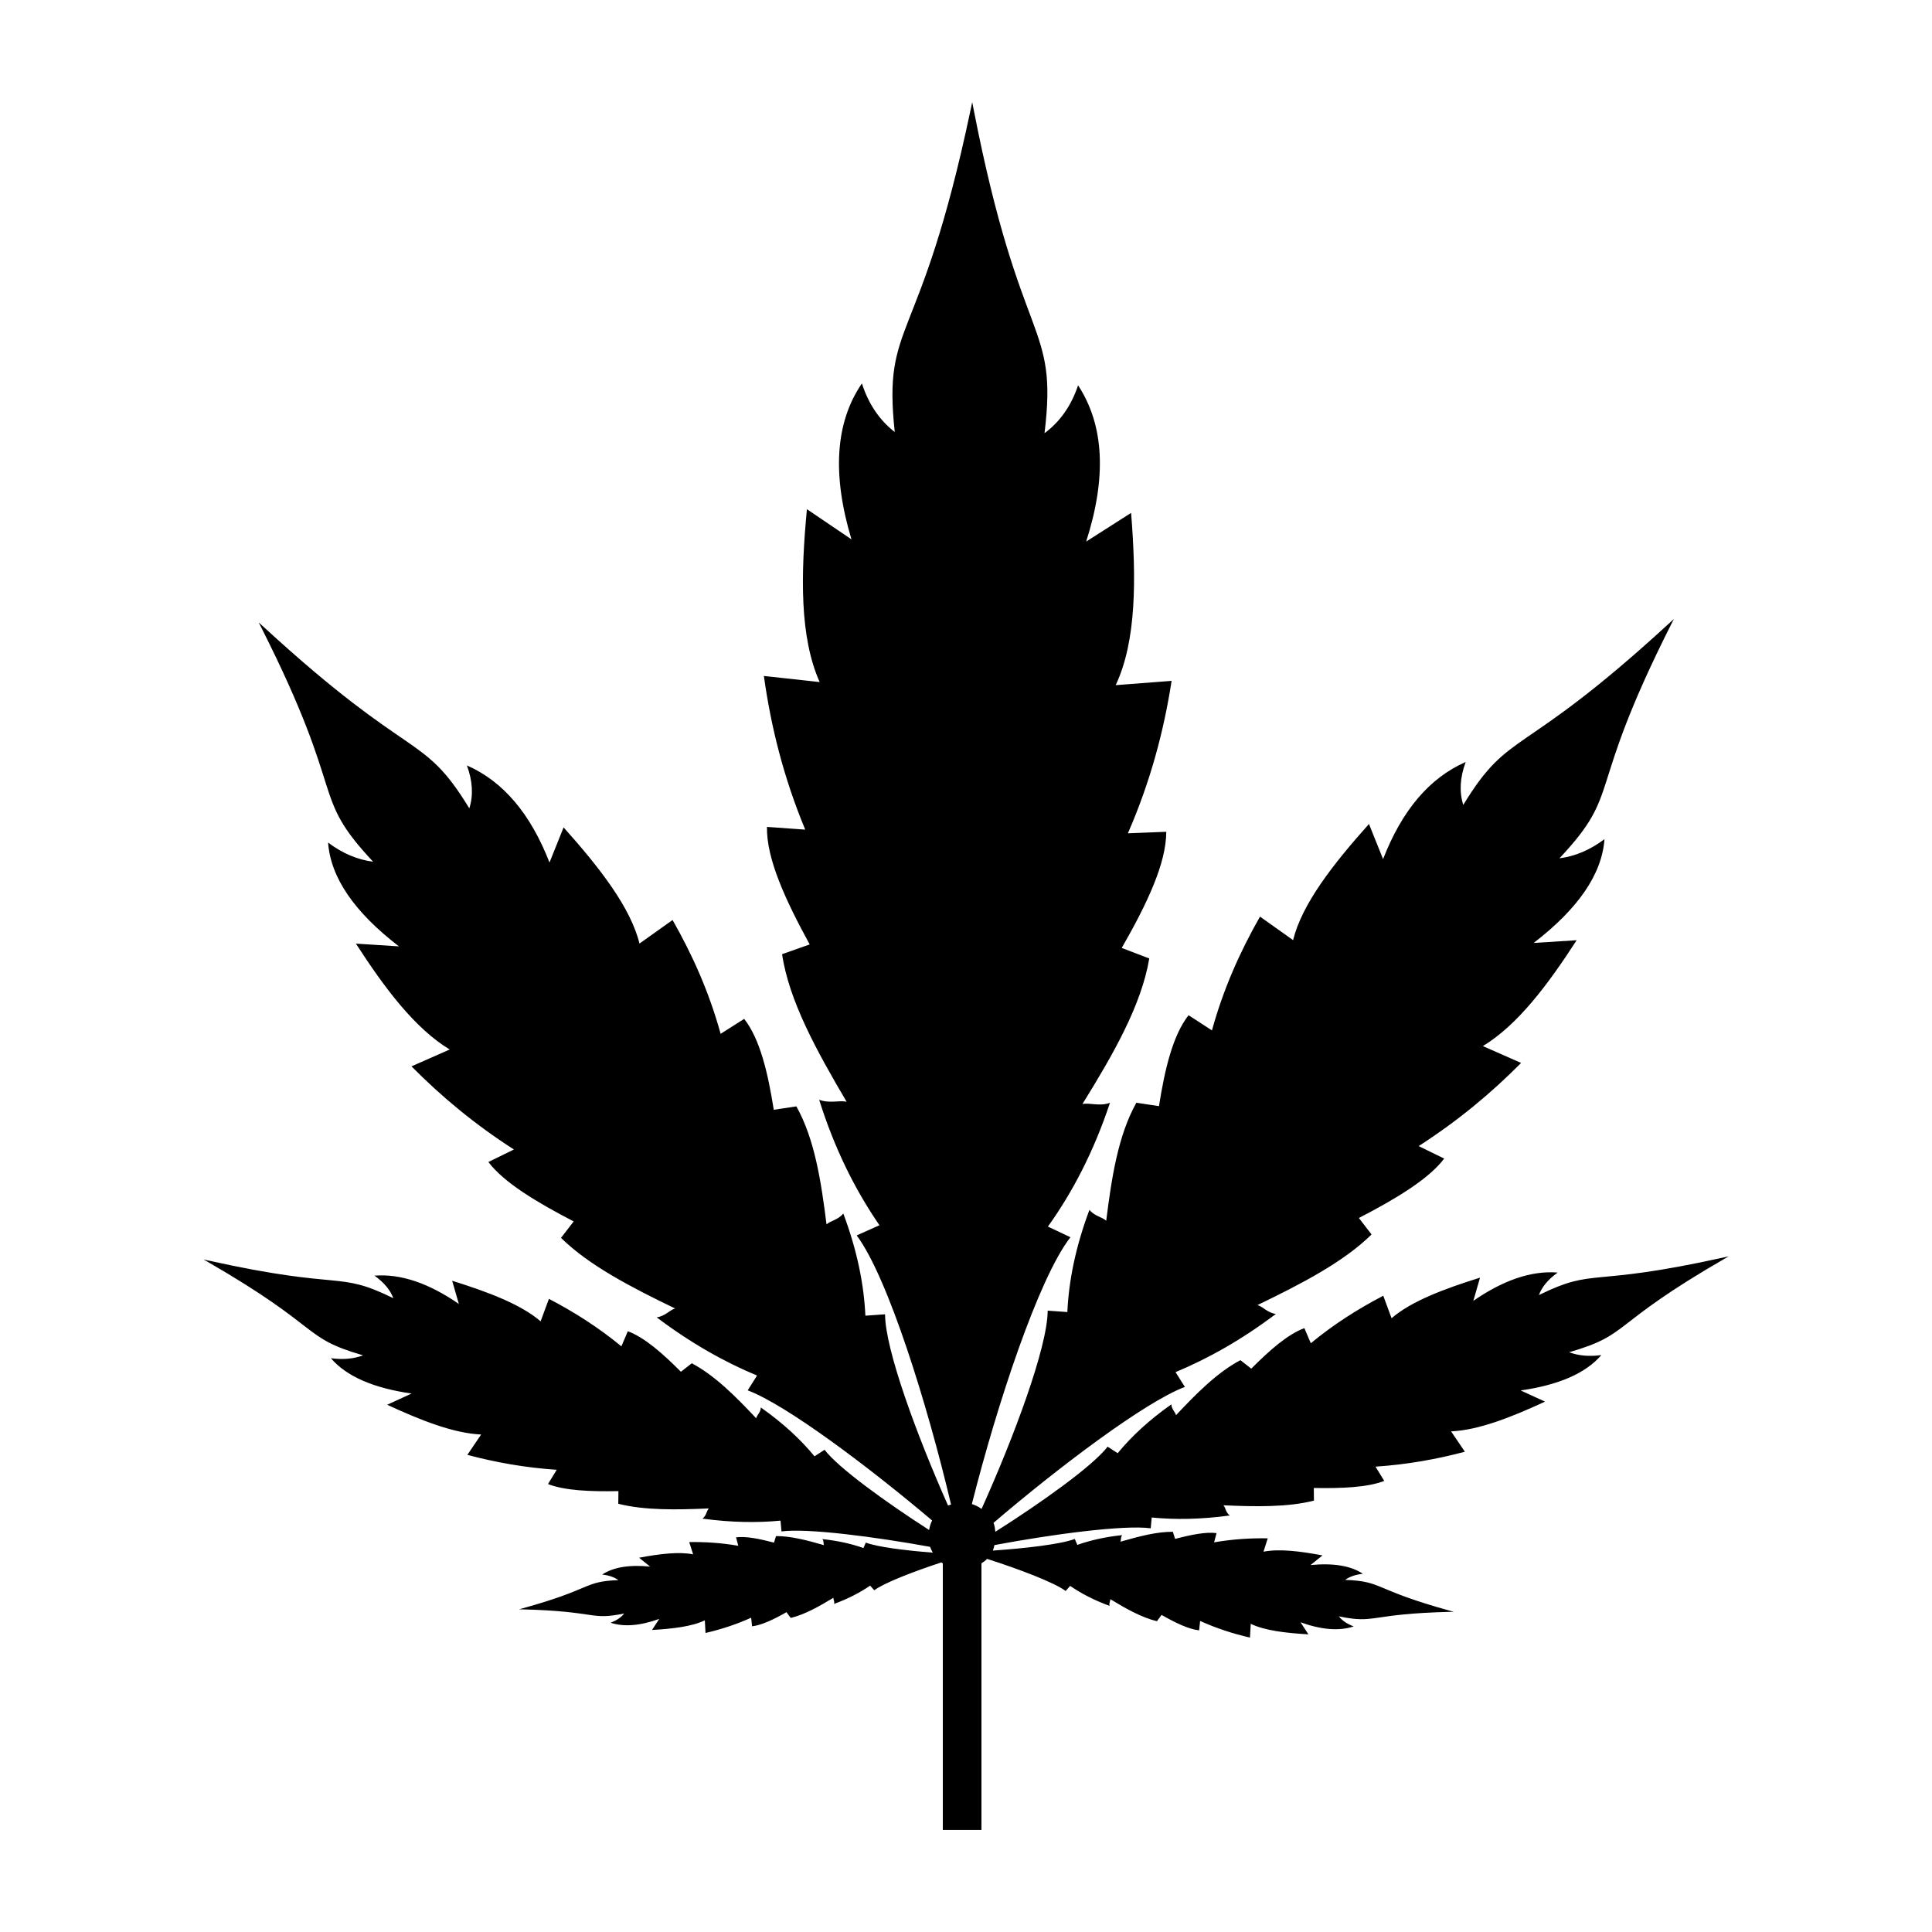 <svg xmlns="http://www.w3.org/2000/svg" enable-background="new 0 0 50 50" viewBox="0 0 50 50"><path d="M5.267,32.594c0.03,0.018,0.059,0.035,0.09,0.052c3.04,1.753,2.425,1.961,4.039,2.43
		c-0.238,0.09-0.515,0.117-0.833,0.074c0.406,0.473,1.105,0.774,2.088,0.915L10.02,36.355
		c0.875,0.405,1.718,0.738,2.432,0.77l-0.357,0.527c0.737,0.195,1.493,0.331,2.313,0.386l-0.226,0.369
		c0.432,0.17,1.096,0.197,1.823,0.183l-0.004,0.327c0.68,0.173,1.503,0.158,2.343,0.121
		c-0.061,0.066-0.056,0.182-0.164,0.264c0.75,0.101,1.416,0.11,2.02,0.052l0.025,0.279
		c0.679-0.088,2.414,0.139,3.846,0.399c0.018,0.054,0.043,0.102,0.071,0.15c-0.704-0.054-1.443-0.147-1.735-0.26
		l-0.061,0.141c-0.306-0.108-0.654-0.188-1.062-0.231c0.042,0.057,0.021,0.115,0.042,0.157
		c-0.433-0.125-0.86-0.238-1.243-0.235l-0.052,0.169c-0.377-0.099-0.729-0.171-0.982-0.137l0.058,0.219
		c-0.437-0.076-0.854-0.102-1.27-0.096l0.101,0.317c-0.379-0.074-0.875-0.01-1.398,0.088l0.284,0.229
		c-0.536-0.052-0.951,0.015-1.24,0.206c0.171,0.019,0.311,0.067,0.42,0.144
		c-0.918,0.036-0.631,0.222-2.505,0.738c-0.021,0.006-0.044,0.012-0.067,0.018c0.02,0.001,0.039,0.001,0.059,0.001
		c1.978,0.046,1.77,0.292,2.663,0.107c-0.077,0.1-0.194,0.18-0.352,0.239c0.346,0.114,0.766,0.079,1.26-0.099
		l-0.188,0.287c0.535-0.032,1.032-0.088,1.367-0.25l0.018,0.327c0.401-0.093,0.79-0.218,1.181-0.395l0.024,0.223
		c0.254-0.03,0.565-0.181,0.89-0.366l0.11,0.149c0.368-0.089,0.736-0.299,1.105-0.522
		c-0.005,0.045,0.037,0.097,0.016,0.16c0.375-0.139,0.68-0.299,0.934-0.474l0.107,0.12
		c0.26-0.194,1.034-0.491,1.737-0.721c0.012,0.009,0.025,0.016,0.037,0.025v6.899h1v-6.899
		c0.051-0.036,0.103-0.07,0.146-0.116c0.802,0.256,1.732,0.606,2.033,0.83l0.117-0.131
		c0.278,0.192,0.611,0.367,1.021,0.518c-0.023-0.07,0.023-0.126,0.017-0.175c0.403,0.245,0.805,0.473,1.207,0.571
		l0.12-0.163c0.355,0.202,0.694,0.367,0.972,0.4l0.026-0.244c0.427,0.193,0.853,0.33,1.29,0.431l0.02-0.357
		c0.366,0.177,0.908,0.238,1.493,0.273l-0.205-0.313c0.54,0.195,0.999,0.233,1.377,0.108
		c-0.173-0.065-0.3-0.152-0.385-0.261c0.975,0.202,0.748-0.067,2.909-0.117c0.022-0,0.042-0.001,0.064-0.001
		c-0.025-0.007-0.049-0.014-0.073-0.02c-2.047-0.563-1.734-0.767-2.737-0.806c0.12-0.085,0.272-0.137,0.459-0.158
		c-0.316-0.209-0.769-0.282-1.355-0.225l0.31-0.25c-0.572-0.107-1.113-0.177-1.527-0.096l0.11-0.346
		c-0.455-0.007-0.91,0.021-1.388,0.104l0.063-0.239c-0.277-0.036-0.661,0.042-1.073,0.15l-0.057-0.184
		c-0.418-0.004-0.884,0.12-1.358,0.257c0.022-0.045,0-0.109,0.045-0.171c-0.446,0.047-0.826,0.135-1.16,0.253
		l-0.066-0.154c-0.35,0.136-1.29,0.245-2.122,0.301c0.021-0.045,0.03-0.094,0.043-0.142
		c1.466-0.275,3.334-0.528,4.045-0.435l0.025-0.279c0.604,0.059,1.271,0.05,2.02-0.052
		c-0.108-0.082-0.103-0.198-0.164-0.264c0.84,0.037,1.663,0.052,2.343-0.121l-0.004-0.327
		c0.726,0.013,1.39-0.014,1.823-0.183l-0.226-0.369c0.82-0.055,1.576-0.191,2.313-0.386l-0.357-0.527
		c0.714-0.032,1.557-0.365,2.432-0.77l-0.631-0.289c0.983-0.141,1.681-0.443,2.088-0.915
		c-0.318,0.042-0.594,0.016-0.833-0.074c1.614-0.469,0.999-0.677,4.039-2.43c0.031-0.017,0.06-0.034,0.09-0.052
		c-0.043,0.009-0.086,0.018-0.126,0.028c-3.538,0.785-3.31,0.25-4.787,0.975
		c0.08-0.214,0.242-0.408,0.487-0.583c-0.678-0.054-1.405,0.195-2.183,0.732l0.173-0.6
		c-0.934,0.291-1.784,0.612-2.289,1.05l-0.215-0.582c-0.658,0.343-1.281,0.738-1.875,1.229l-0.167-0.391
		c-0.436,0.163-0.901,0.574-1.374,1.049l-0.281-0.22c-0.603,0.32-1.136,0.861-1.667,1.424
		c-0.017-0.082-0.118-0.157-0.12-0.28c-0.587,0.414-1.037,0.835-1.389,1.264l-0.261-0.169
		c-0.374,0.494-1.725,1.455-2.905,2.202c-0.011-0.079-0.017-0.16-0.047-0.231
		c1.657-1.417,3.913-3.127,4.952-3.517l-0.242-0.383c0.85-0.354,1.714-0.84,2.597-1.506
		c-0.222-0.031-0.33-0.187-0.476-0.23c1.138-0.549,2.231-1.116,2.952-1.827l-0.328-0.426
		c0.965-0.5,1.808-1.008,2.208-1.538l-0.661-0.323c1.02-0.656,1.878-1.372,2.651-2.152l-0.989-0.436
		c0.905-0.55,1.681-1.587,2.427-2.74l-1.113,0.071c1.149-0.884,1.767-1.777,1.833-2.686
		c-0.375,0.281-0.763,0.444-1.165,0.495c1.652-1.764,0.641-1.599,2.894-6.061c0.024-0.045,0.045-0.087,0.067-0.132
		c-0.047,0.043-0.094,0.085-0.138,0.126c-3.862,3.549-4.091,2.684-5.313,4.686
		c-0.106-0.338-0.086-0.708,0.063-1.111c-0.941,0.412-1.65,1.256-2.138,2.513l-0.365-0.909
		c-0.936,1.047-1.734,2.072-1.964,3.006l-0.856-0.609c-0.524,0.919-0.95,1.88-1.244,2.945l-0.605-0.393
		c-0.41,0.524-0.614,1.394-0.766,2.353l-0.585-0.088c-0.474,0.849-0.64,1.937-0.78,3.054
		c-0.103-0.096-0.309-0.121-0.434-0.282c-0.36,0.961-0.534,1.833-0.572,2.645l-0.509-0.036
		c-0.003,0.944-0.878,3.283-1.711,5.131c-0.077-0.055-0.159-0.098-0.251-0.126c0.645-2.558,1.724-5.844,2.551-6.905
		l-0.583-0.276c0.641-0.895,1.188-1.945,1.606-3.203c-0.27,0.099-0.517-0.008-0.713,0.032
		c0.795-1.282,1.527-2.556,1.73-3.768l-0.713-0.272c0.646-1.124,1.153-2.186,1.153-3.006l-0.993,0.039
		c0.578-1.329,0.927-2.627,1.131-3.945l-1.447,0.111c0.539-1.144,0.534-2.746,0.399-4.458l-1.163,0.742
		c0.531-1.657,0.47-3.006-0.209-4.043c-0.179,0.532-0.47,0.943-0.869,1.239c0.355-2.923-0.619-2.138-1.835-8.383
		c-0.011-0.063-0.022-0.122-0.036-0.185c-0.017,0.075-0.033,0.15-0.047,0.221c-1.307,6.202-2.272,5.389-1.958,8.316
		c-0.396-0.308-0.679-0.726-0.85-1.258c-0.693,1.014-0.773,2.363-0.27,4.036l-1.153-0.781
		c-0.162,1.708-0.19,3.31,0.33,4.474l-1.444-0.158c0.184,1.321,0.512,2.631,1.07,3.977l-0.99-0.071
		c-0.017,0.821,0.479,1.897,1.106,3.042l-0.715,0.252c0.181,1.215,0.899,2.509,1.67,3.819
		c-0.193-0.043-0.44,0.051-0.71-0.051c0.399,1.27,0.93,2.331,1.56,3.247l-0.589,0.264
		c0.809,1.08,1.834,4.387,2.442,6.964c-0.026,0.009-0.053,0.015-0.078,0.026c-0.808-1.818-1.627-4.035-1.63-4.949
		l-0.509,0.036c-0.038-0.812-0.212-1.685-0.572-2.645c-0.124,0.161-0.33,0.187-0.434,0.282
		c-0.14-1.117-0.306-2.205-0.78-3.054l-0.585,0.088c-0.152-0.959-0.356-1.829-0.766-2.353L18.65,26.755
		c-0.294-1.065-0.72-2.026-1.244-2.945l-0.856,0.609c-0.231-0.934-1.028-1.96-1.964-3.006l-0.365,0.909
		c-0.489-1.258-1.197-2.101-2.138-2.513c0.149,0.404,0.17,0.774,0.063,1.111c-1.222-2.002-1.45-1.137-5.313-4.686
		c-0.043-0.041-0.091-0.084-0.138-0.126c0.022,0.046,0.043,0.088,0.067,0.132c2.254,4.462,1.242,4.296,2.894,6.061
		c-0.402-0.051-0.79-0.214-1.165-0.495c0.066,0.909,0.683,1.802,1.833,2.686l-1.113-0.071
		c0.746,1.154,1.522,2.191,2.427,2.74l-0.989,0.436c0.773,0.78,1.63,1.496,2.651,2.152l-0.661,0.323
		c0.399,0.53,1.243,1.038,2.208,1.538l-0.328,0.426c0.721,0.711,1.814,1.278,2.952,1.827
		c-0.145,0.043-0.254,0.199-0.476,0.23c0.883,0.666,1.747,1.152,2.597,1.506l-0.242,0.383
		c1.003,0.377,3.135,1.982,4.773,3.368c-0.04,0.076-0.062,0.159-0.078,0.246c-1.128-0.726-2.352-1.61-2.705-2.076
		l-0.261,0.169c-0.352-0.429-0.802-0.85-1.389-1.264c-0.002,0.124-0.103,0.198-0.12,0.28
		c-0.531-0.564-1.065-1.104-1.667-1.424l-0.281,0.22c-0.473-0.475-0.939-0.886-1.374-1.049l-0.167,0.391
		c-0.594-0.49-1.216-0.885-1.875-1.229l-0.215,0.582c-0.506-0.438-1.356-0.759-2.289-1.05l0.173,0.6
		c-0.777-0.537-1.505-0.786-2.183-0.732c0.245,0.175,0.407,0.369,0.487,0.583c-1.478-0.724-1.249-0.189-4.787-0.975
		C5.353,32.613,5.31,32.604,5.267,32.594z"/></svg>